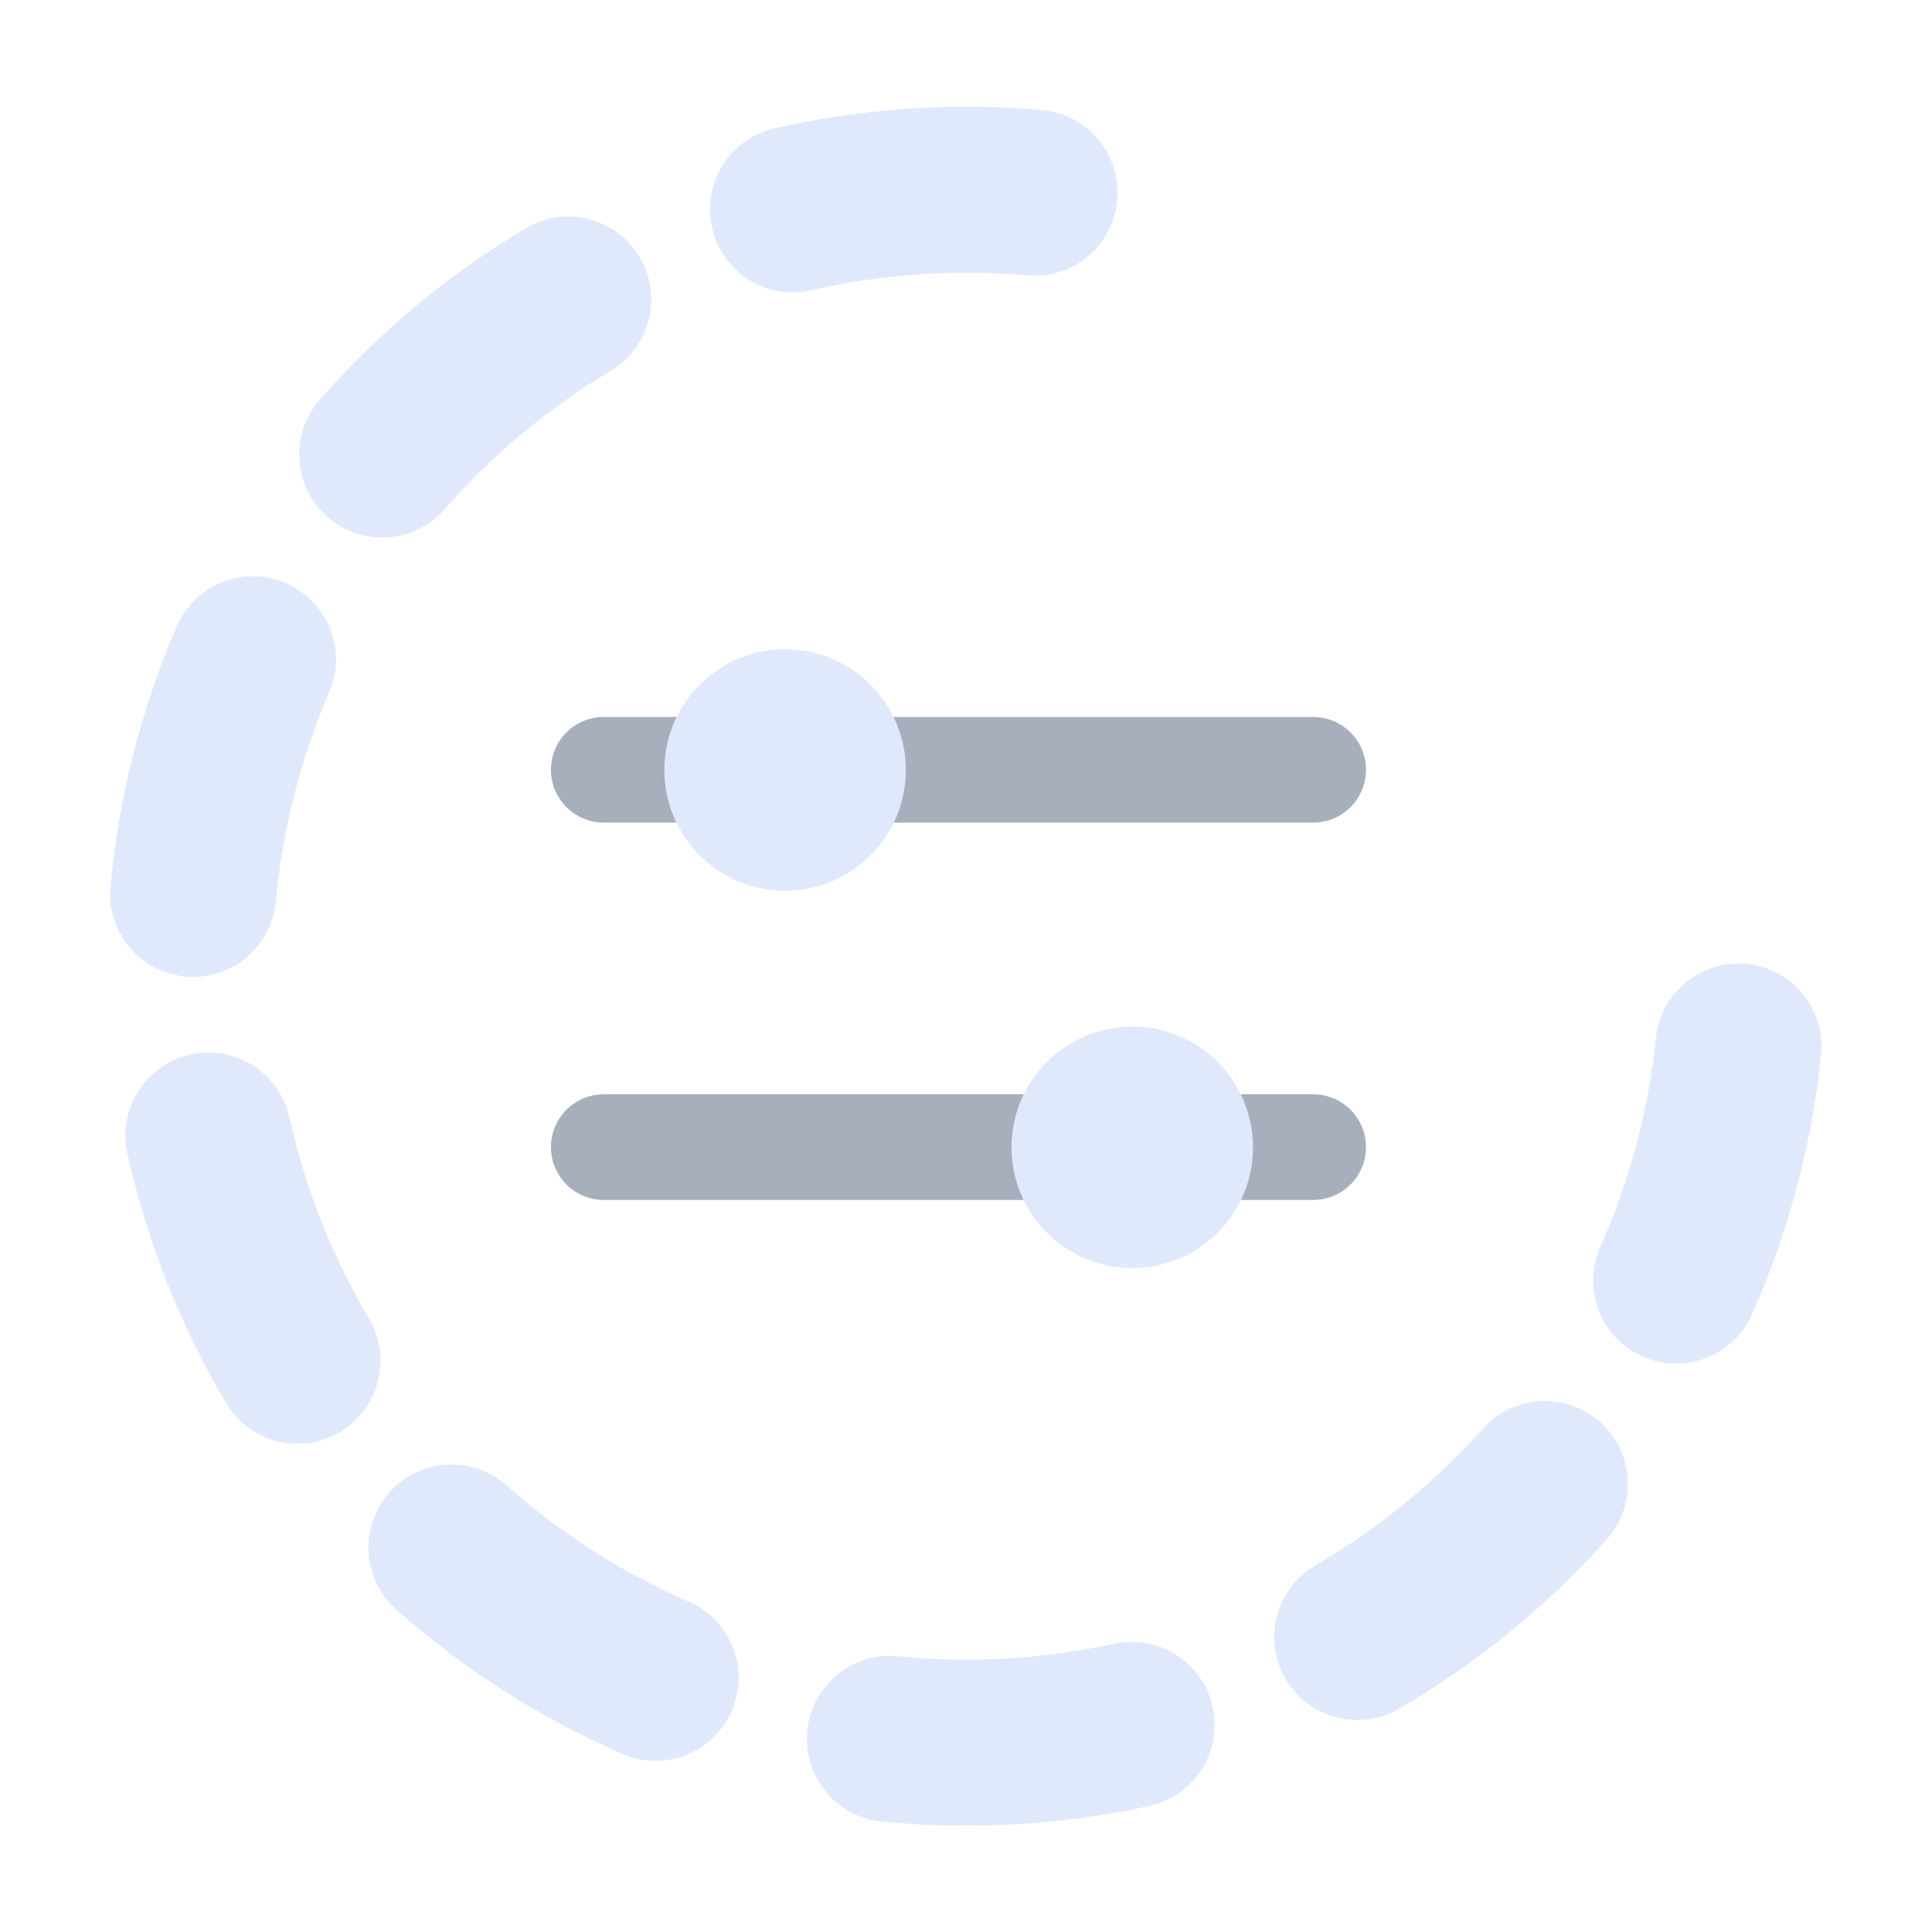 <svg width="128" height="128" viewBox="0 0 128 128" fill="none" xmlns="http://www.w3.org/2000/svg">
    <path fill-rule="evenodd" clip-rule="evenodd" d="M51.306 8.508C57.076 7.187 63.053 6.765 69.022 7.292C72.047 7.559 74.284 10.229 74.017 13.254C73.749 16.28 71.08 18.517 68.054 18.249C63.238 17.824 58.417 18.164 53.761 19.23C50.8 19.908 47.85 18.057 47.172 15.096C46.494 12.135 48.345 9.186 51.306 8.508ZM42.368 17.024C43.925 19.632 43.073 23.009 40.465 24.566C36.313 27.044 32.606 30.146 29.459 33.738C27.457 36.023 23.982 36.252 21.697 34.25C19.413 32.248 19.183 28.773 21.185 26.489C25.086 22.037 29.681 18.192 34.827 15.121C37.435 13.564 40.811 14.416 42.368 17.024ZM18.935 38.628C21.725 39.828 23.014 43.064 21.813 45.854C19.902 50.295 18.716 54.981 18.271 59.736C17.988 62.761 15.307 64.983 12.283 64.7C9.258 64.417 7.036 61.736 7.319 58.712C7.87 52.818 9.34 47.01 11.709 41.506C12.909 38.716 16.145 37.427 18.935 38.628ZM115.75 63.868C118.772 64.182 120.966 66.886 120.652 69.908C120.039 75.795 118.508 81.588 116.082 87.067C114.853 89.844 111.604 91.099 108.827 89.869C106.049 88.64 104.794 85.391 106.024 82.614C107.981 78.193 109.216 73.52 109.711 68.769C110.025 65.748 112.729 63.554 115.75 63.868ZM12.61 69.866C15.575 69.204 18.515 71.07 19.177 74.034C20.232 78.753 22.017 83.244 24.444 87.358C25.987 89.974 25.117 93.346 22.501 94.89C19.885 96.433 16.513 95.563 14.969 92.947C11.962 87.849 9.749 82.281 8.442 76.433C7.78 73.469 9.646 70.529 12.61 69.866ZM106.019 94.218C108.282 96.244 108.476 99.721 106.45 101.984C102.503 106.396 97.868 110.192 92.691 113.209C90.067 114.739 86.699 113.852 85.17 111.228C83.64 108.603 84.527 105.236 87.151 103.706C91.328 101.271 95.068 98.209 98.252 94.65C100.278 92.386 103.755 92.193 106.019 94.218ZM25.794 98.884C27.808 96.609 31.284 96.398 33.558 98.412C37.178 101.617 41.257 104.21 45.634 106.121C48.418 107.336 49.69 110.578 48.474 113.362C47.259 116.146 44.017 117.417 41.233 116.202C35.808 113.834 30.752 110.62 26.266 106.647C23.992 104.634 23.781 101.158 25.794 98.884ZM80.346 113.105C80.993 116.073 79.111 119.004 76.143 119.651C70.36 120.912 64.379 121.271 58.416 120.682C55.393 120.383 53.185 117.69 53.484 114.668C53.782 111.645 56.475 109.436 59.498 109.735C64.309 110.21 69.134 109.92 73.8 108.903C76.768 108.256 79.699 110.138 80.346 113.105Z" fill="#E0E9FB"/>
    <path d="M87 51H40" stroke="#A7AFBC" stroke-width="7" stroke-linecap="round"/>
    <path d="M87 76H40" stroke="#A7AFBC" stroke-width="7" stroke-linecap="round"/>
    <circle cx="52.015" cy="51.014" r="8" fill="#E0E9FB"/>
    <circle cx="75.015" cy="76.014" r="8" fill="#E0E9FB"/>
</svg>
